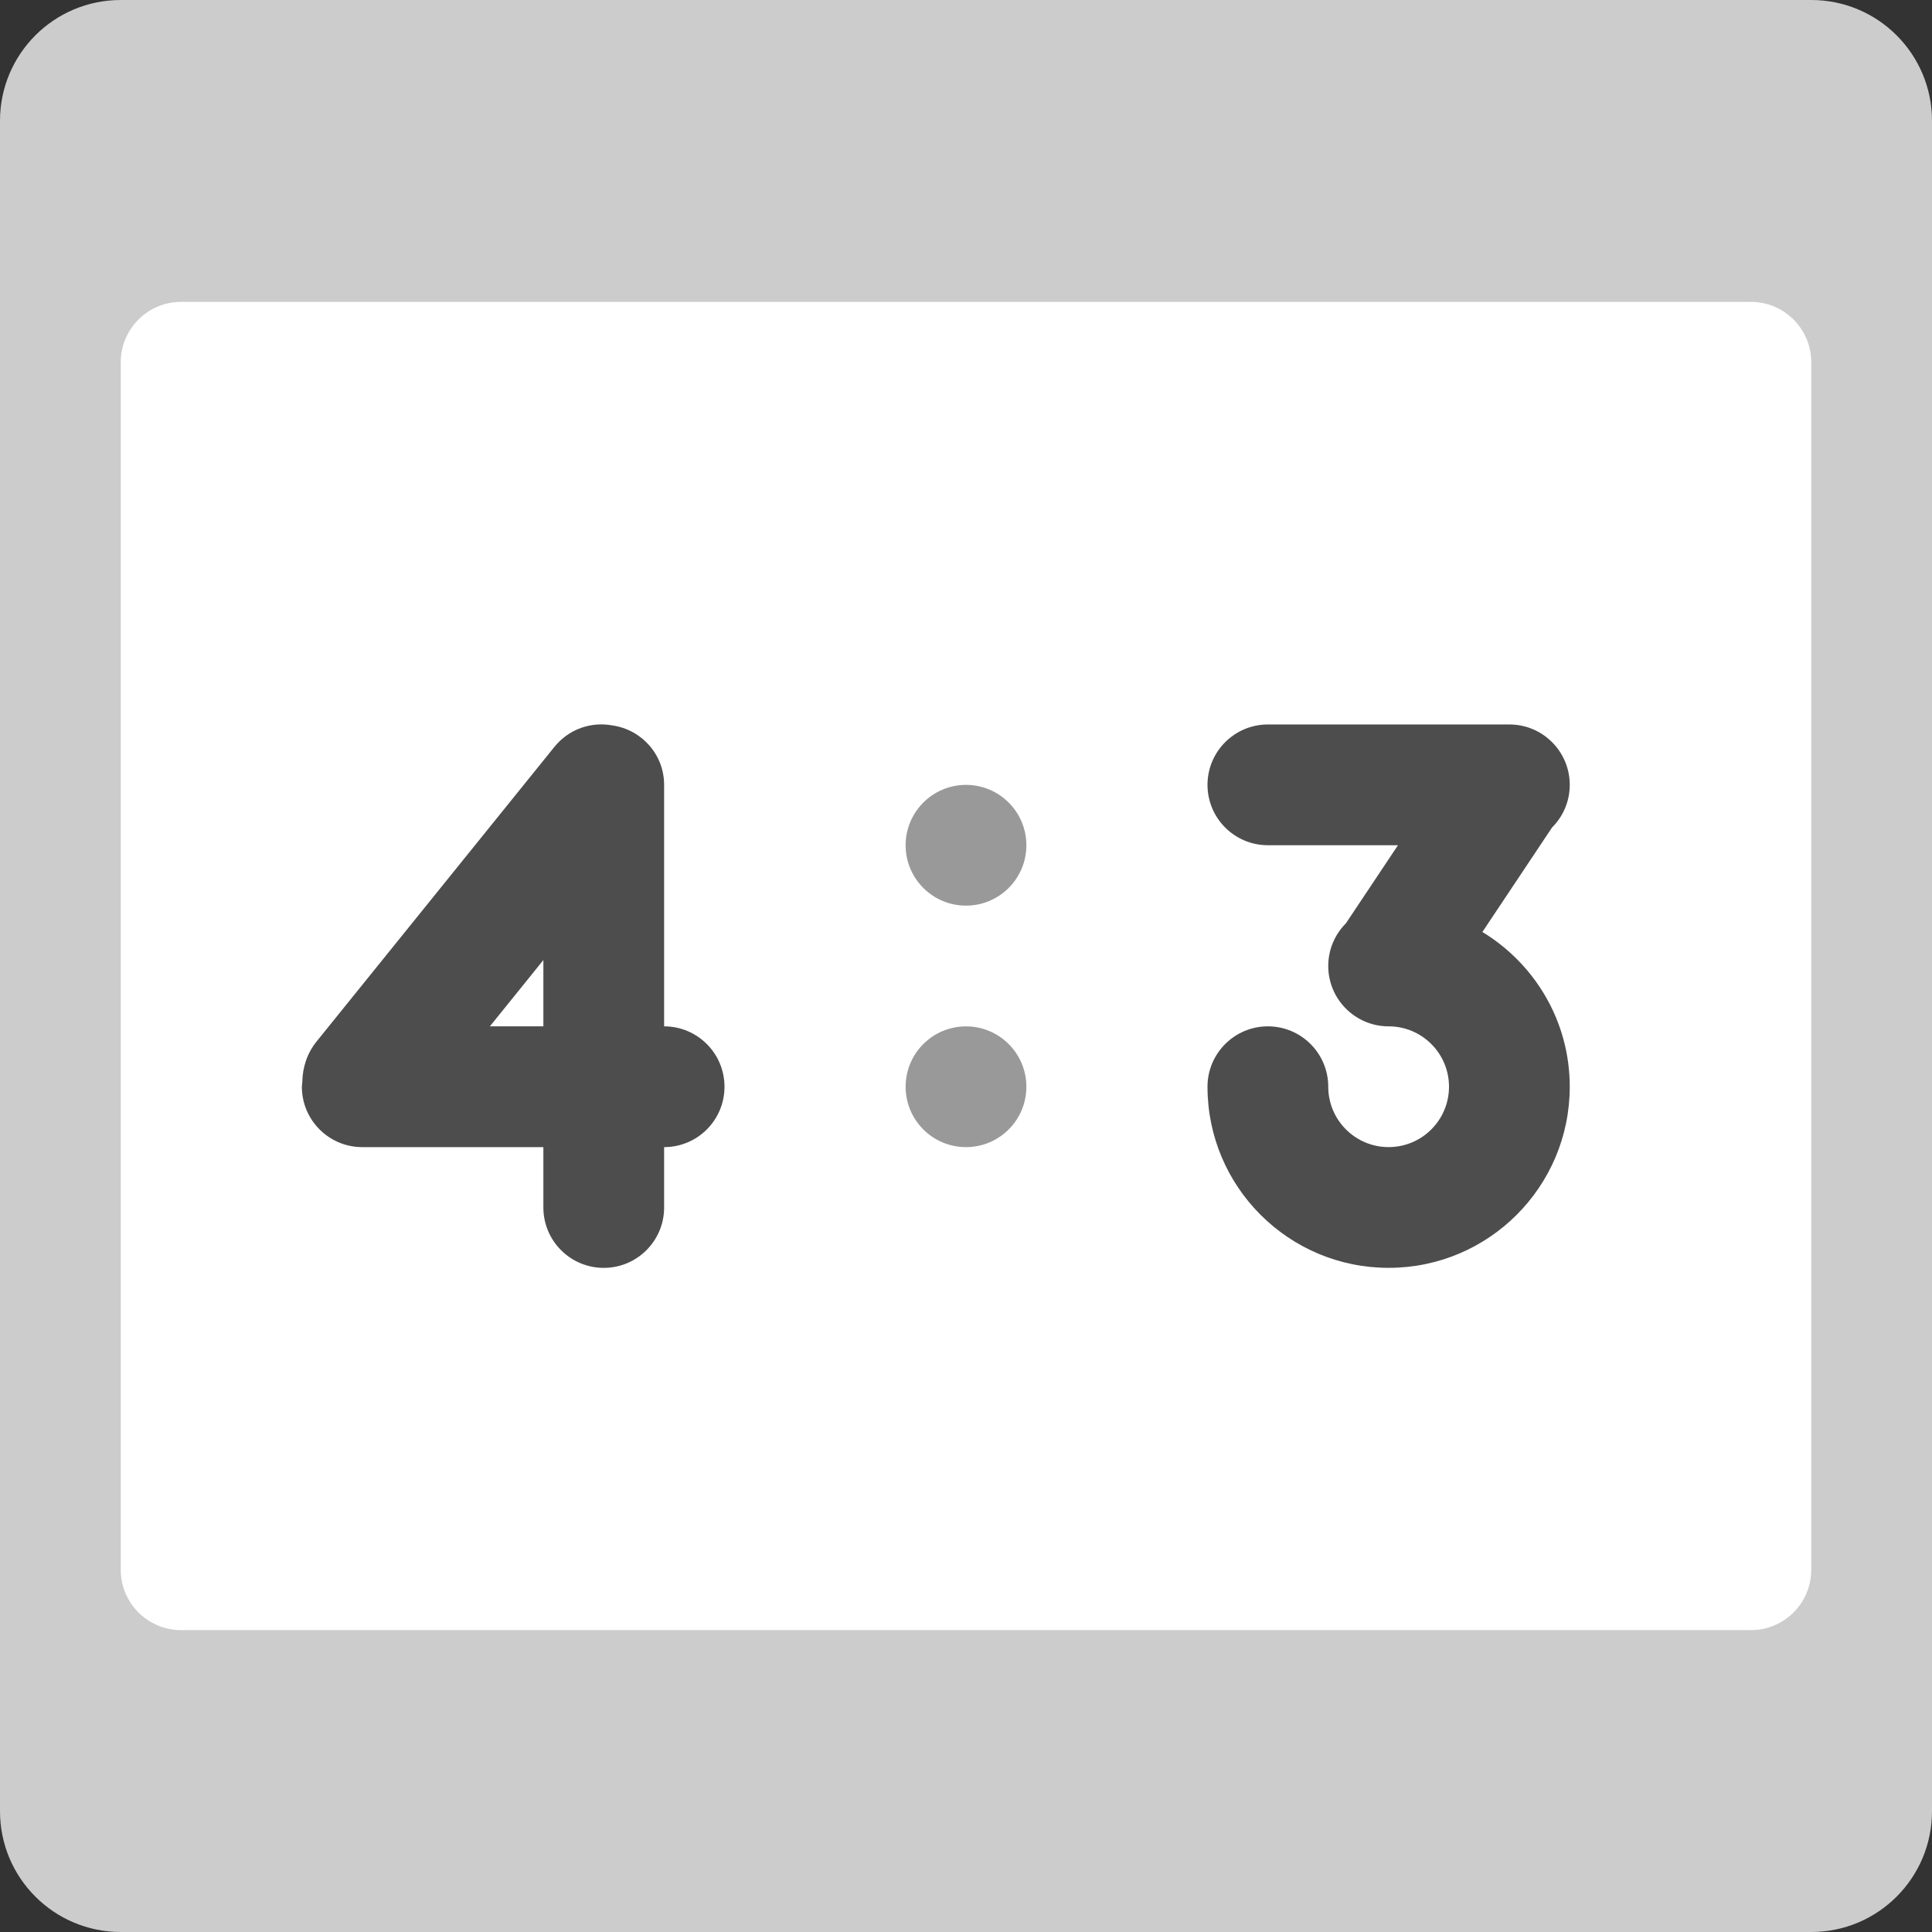 <?xml version="1.0" encoding="iso-8859-1"?>
<!-- Generator: Adobe Illustrator 16.0.0, SVG Export Plug-In . SVG Version: 6.00 Build 0)  -->
<!DOCTYPE svg PUBLIC "-//W3C//DTD SVG 1.1//EN" "http://www.w3.org/Graphics/SVG/1.1/DTD/svg11.dtd">
<svg version="1.1" id="Layer_1" xmlns="http://www.w3.org/2000/svg" xmlns:xlink="http://www.w3.org/1999/xlink" x="0px" y="0px"
	 width="64px" height="64px" viewBox="0 0 64 64" style="enable-background:new 0 0 64 64;" xml:space="preserve">
<rect x="0" y="0" width="64" height="64" fill="#333333" stroke="none"/>
<g id="Body_6_">
	<g>
		<path style="fill:#CCCCCC;" d="M60,0H4C1.791,0,0,1.79,0,4v56c0,2.209,1.791,4,4,4h56c2.209,0,4-1.791,4-4V4
			C64,1.79,62.209,0,60,0z"/>
	</g>
</g>
<g id="Body_7_">
	<g>
		<path style="fill:#FFFFFF;" d="M58,10H6c-1.105,0-2,0.896-2,2v40c0,1.104,0.895,2,2,2h52c1.104,0,2-0.896,2-2V12
			C60,10.896,59.104,10,58,10z"/>
	</g>
</g>
<g id="_x33__1_">
	<g>
		<path style="fill-rule:evenodd;clip-rule:evenodd;fill:#4D4D4D;" d="M49.106,30.873l2.307-3.46C51.775,27.052,52,26.552,52,25.999
			c0-1.104-0.896-2-2-2h-8c-1.104,0-2,0.896-2,2s0.896,2,2,2h4.31l-1.724,2.586h0C44.224,30.947,44,31.447,44,31.999
			c0,1.104,0.896,2,2,2s2,0.896,2,2c0,1.105-0.896,2-2,2s-2-0.895-2-2c0-1.104-0.896-2-2-2s-2,0.896-2,2c0,3.314,2.686,6,6,6
			c3.313,0,6-2.686,6-6C52,33.824,50.838,31.926,49.106,30.873z"/>
	</g>
</g>
<g id=":_1_">
	<g>
		<path style="fill-rule:evenodd;clip-rule:evenodd;fill:#999999;" d="M32,30c1.104,0,2-0.896,2-2s-0.896-2-2-2
			c-1.105,0-2,0.896-2,2S30.895,30,32,30z M32,34c-1.105,0-2,0.896-2,2s0.895,2,2,2c1.104,0,2-0.896,2-2S33.104,34,32,34z"/>
	</g>
</g>
<g id="_x34__2_">
	<g>
		<path style="fill-rule:evenodd;clip-rule:evenodd;fill:#4D4D4D;" d="M24,36c0-1.104-0.896-2.001-2-2.001V26
			c0-1.01-0.75-1.835-1.723-1.971c-0.694-0.126-1.43,0.116-1.916,0.718l-7.878,9.759c-0.313,0.389-0.461,0.86-0.468,1.331
			C10.012,35.892,10,35.944,10,36c0,1.104,0.896,2,2,2h6v2c0,1.104,0.895,2,2,2c1.104,0,2-0.896,2-2v-2C23.104,38,24,37.104,24,36z
			 M16.228,33.999L18,31.803v2.196H16.228z"/>
	</g>
</g>
<g>
</g>
<g>
</g>
<g>
</g>
<g>
</g>
<g>
</g>
<g>
</g>
<g>
</g>
<g>
</g>
<g>
</g>
<g>
</g>
<g>
</g>
<g>
</g>
<g>
</g>
<g>
</g>
<g>
</g>
</svg>
